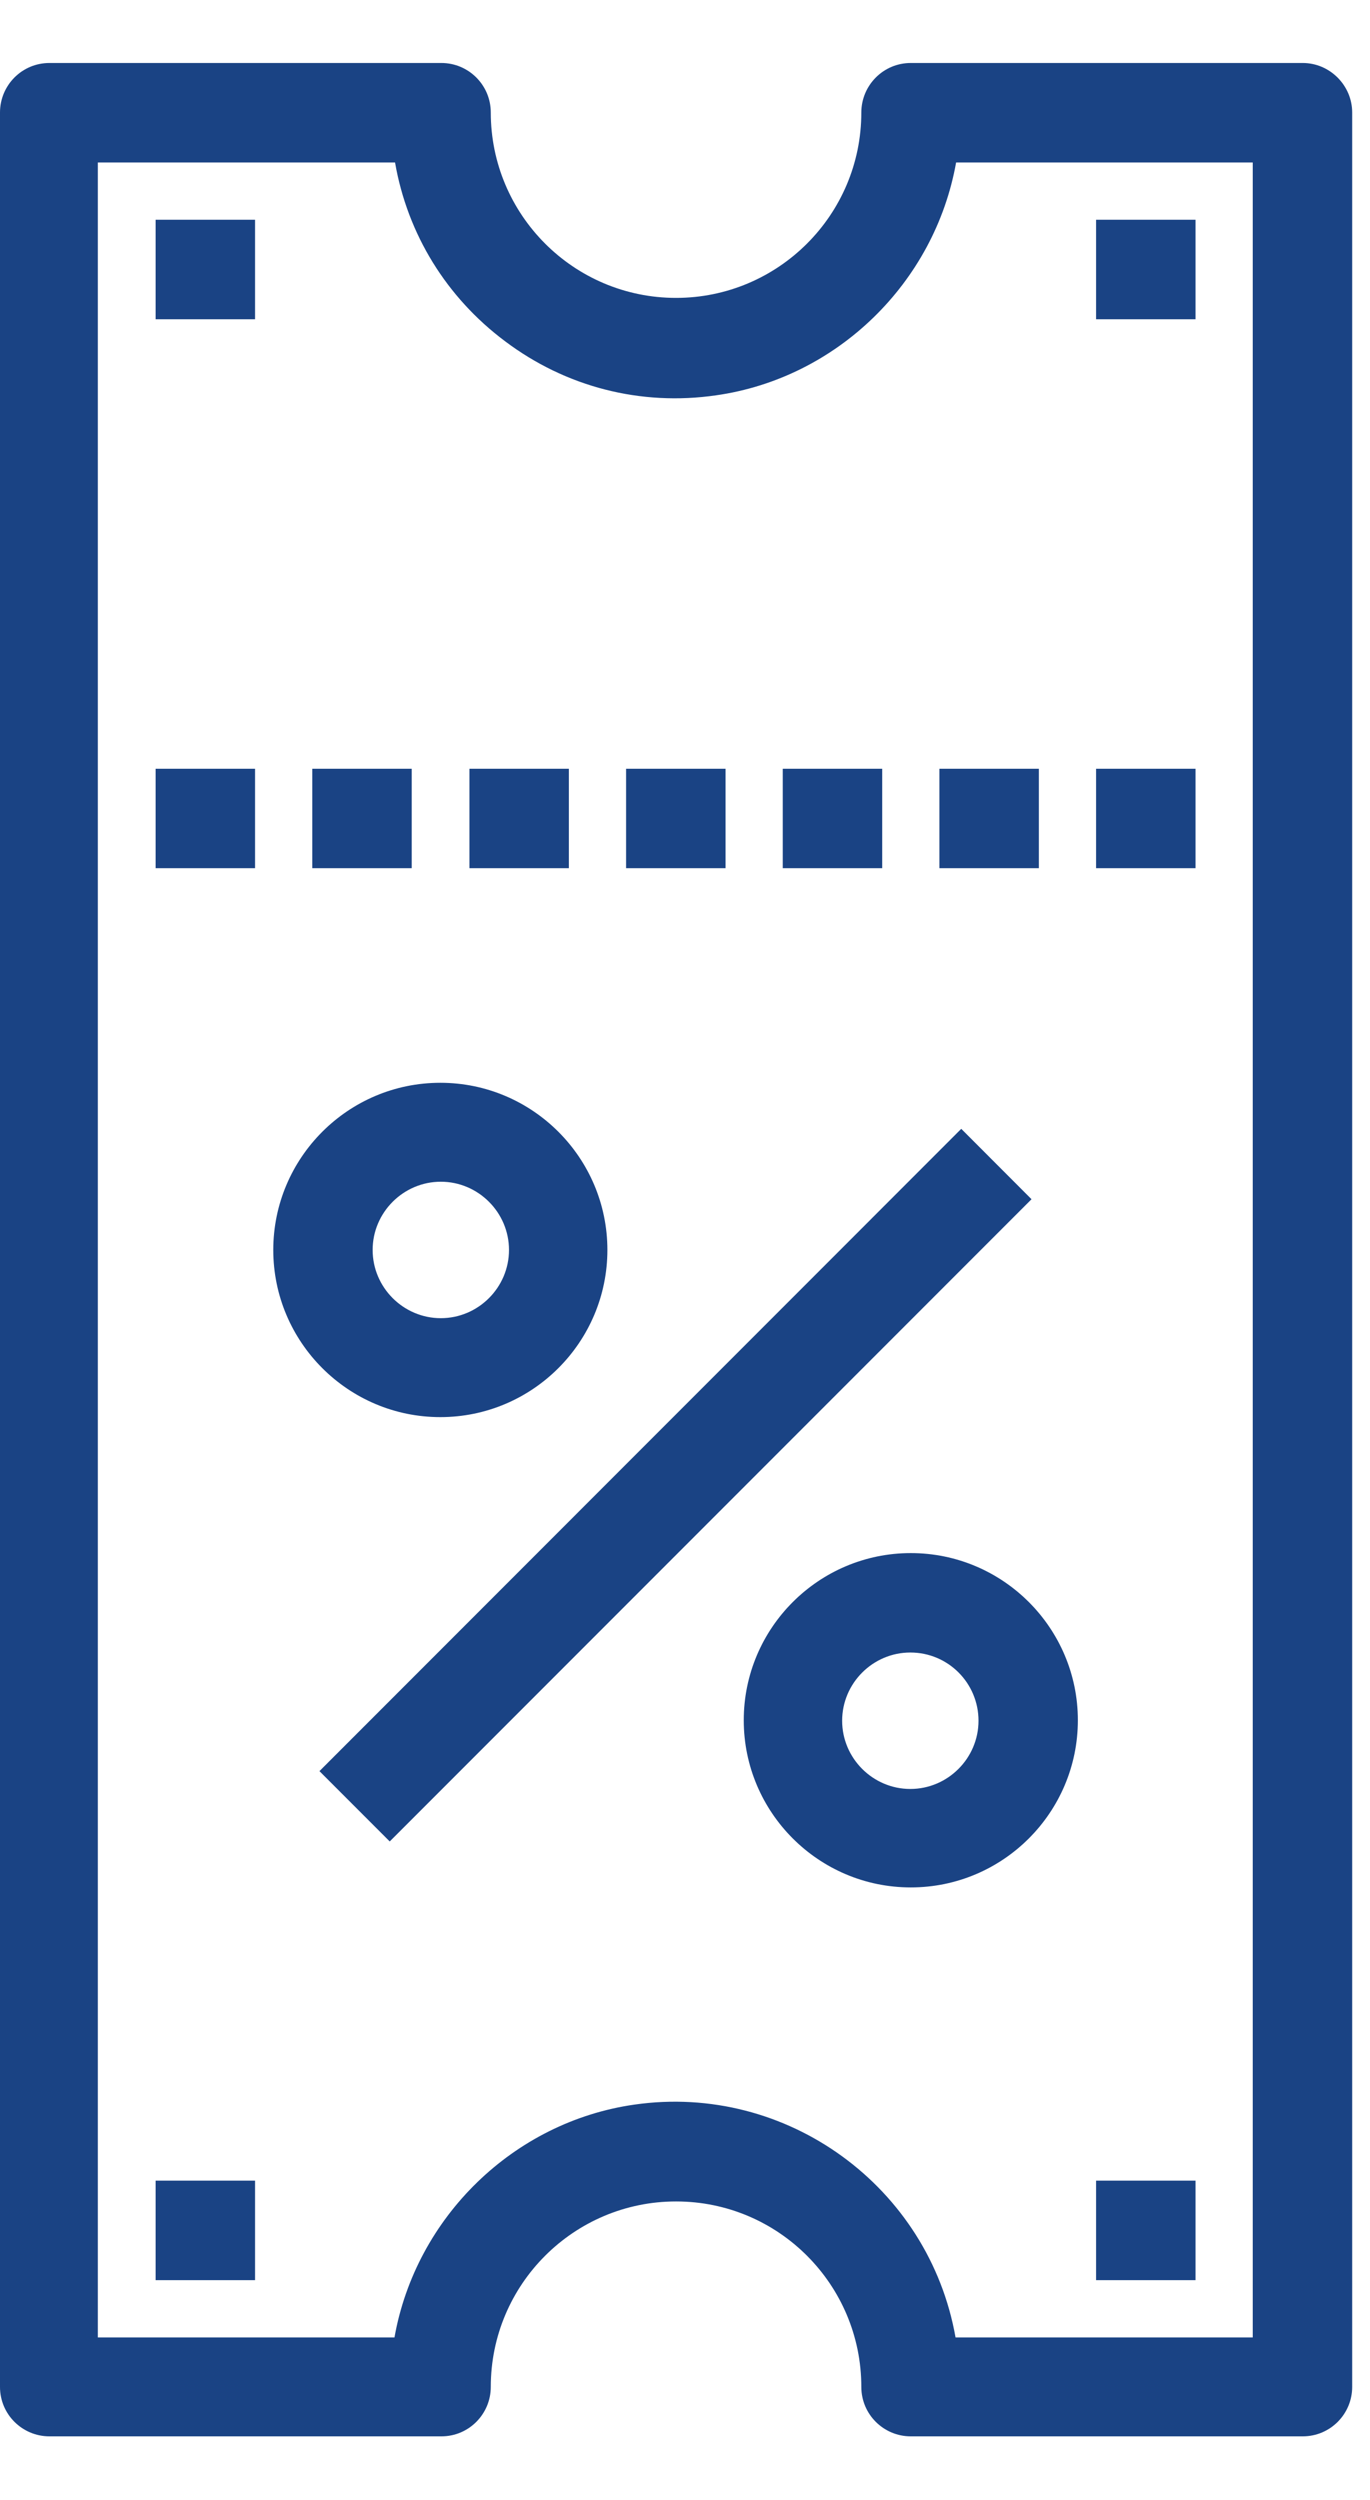<svg width="17" height="31" viewBox="0 0 17 31" fill="none" xmlns="http://www.w3.org/2000/svg">
<path d="M7.059 9.533H5.825V10.766H7.059V9.533Z" fill="#1A4384"/>
<path d="M5.109 9.533H3.875V10.766H5.109V9.533Z" fill="#1A4384"/>
<path d="M3.165 9.533H1.931V10.766H3.165V9.533Z" fill="#1A4384"/>
<path d="M9.003 9.533H7.769V10.766H9.003V9.533Z" fill="#1A4384"/>
<path d="M10.947 9.533H9.713V10.766H10.947V9.533Z" fill="#1A4384"/>
<path d="M12.891 9.533H11.657V10.766H12.891V9.533Z" fill="#1A4384"/>
<path d="M14.835 9.533H13.601V10.766H14.835V9.533Z" fill="#1A4384"/>
<path d="M14.835 2.725H13.601V3.959H14.835V2.725Z" fill="#1A4384"/>
<path d="M14.835 27.041H13.601V28.275H14.835V27.041Z" fill="#1A4384"/>
<path d="M3.165 27.041H1.931V28.275H3.165V27.041Z" fill="#1A4384"/>
<path d="M3.165 2.725H1.931V3.959H3.165V2.725Z" fill="#1A4384"/>
<path d="M16.165 0.781H11.302C10.96 0.781 10.688 1.059 10.688 1.395C10.688 2.667 9.655 3.694 8.389 3.694C7.117 3.694 6.09 2.661 6.09 1.395C6.09 1.053 5.812 0.781 5.477 0.781H0.614C0.271 0.781 0 1.059 0 1.395V29.599C0 29.941 0.278 30.212 0.614 30.212H5.477C5.819 30.212 6.09 29.934 6.09 29.599C6.09 28.326 7.124 27.299 8.389 27.299C9.662 27.299 10.688 28.333 10.688 29.599C10.688 29.941 10.966 30.212 11.302 30.212H16.165C16.508 30.212 16.779 29.934 16.779 29.599V1.395C16.779 1.059 16.501 0.781 16.165 0.781ZM15.545 2.015V28.985H11.857C11.528 27.119 9.765 25.827 7.873 26.098C6.374 26.311 5.16 27.493 4.895 28.985H1.214V2.015H4.902C5.057 2.906 5.541 3.688 6.265 4.23C7.02 4.799 7.95 5.038 8.887 4.902C10.385 4.689 11.599 3.507 11.864 2.015H15.545Z" fill="#1A4384"/>
<path d="M5.464 17.573C6.607 17.573 7.537 16.643 7.537 15.5C7.537 14.357 6.607 13.427 5.464 13.427C4.321 13.427 3.391 14.357 3.391 15.5C3.391 16.643 4.321 17.573 5.464 17.573ZM4.624 15.5C4.624 15.035 5.005 14.654 5.47 14.654C5.935 14.654 6.316 15.035 6.316 15.5C6.316 15.965 5.935 16.346 5.47 16.346C5.005 16.346 4.624 15.965 4.624 15.5Z" fill="#1A4384"/>
<path d="M11.302 19.259C10.159 19.259 9.229 20.189 9.229 21.332C9.229 22.475 10.159 23.405 11.302 23.405C12.445 23.405 13.375 22.475 13.375 21.332C13.375 20.189 12.445 19.259 11.302 19.259ZM12.142 21.338C12.142 21.803 11.761 22.184 11.296 22.184C10.831 22.184 10.45 21.803 10.45 21.338C10.45 20.873 10.831 20.492 11.296 20.492C11.767 20.492 12.142 20.873 12.142 21.338Z" fill="#1A4384"/>
<path d="M11.928 13.998L3.964 21.963L4.836 22.835L12.8 14.871L11.928 13.998Z" fill="#1A4384"/>
</svg>
